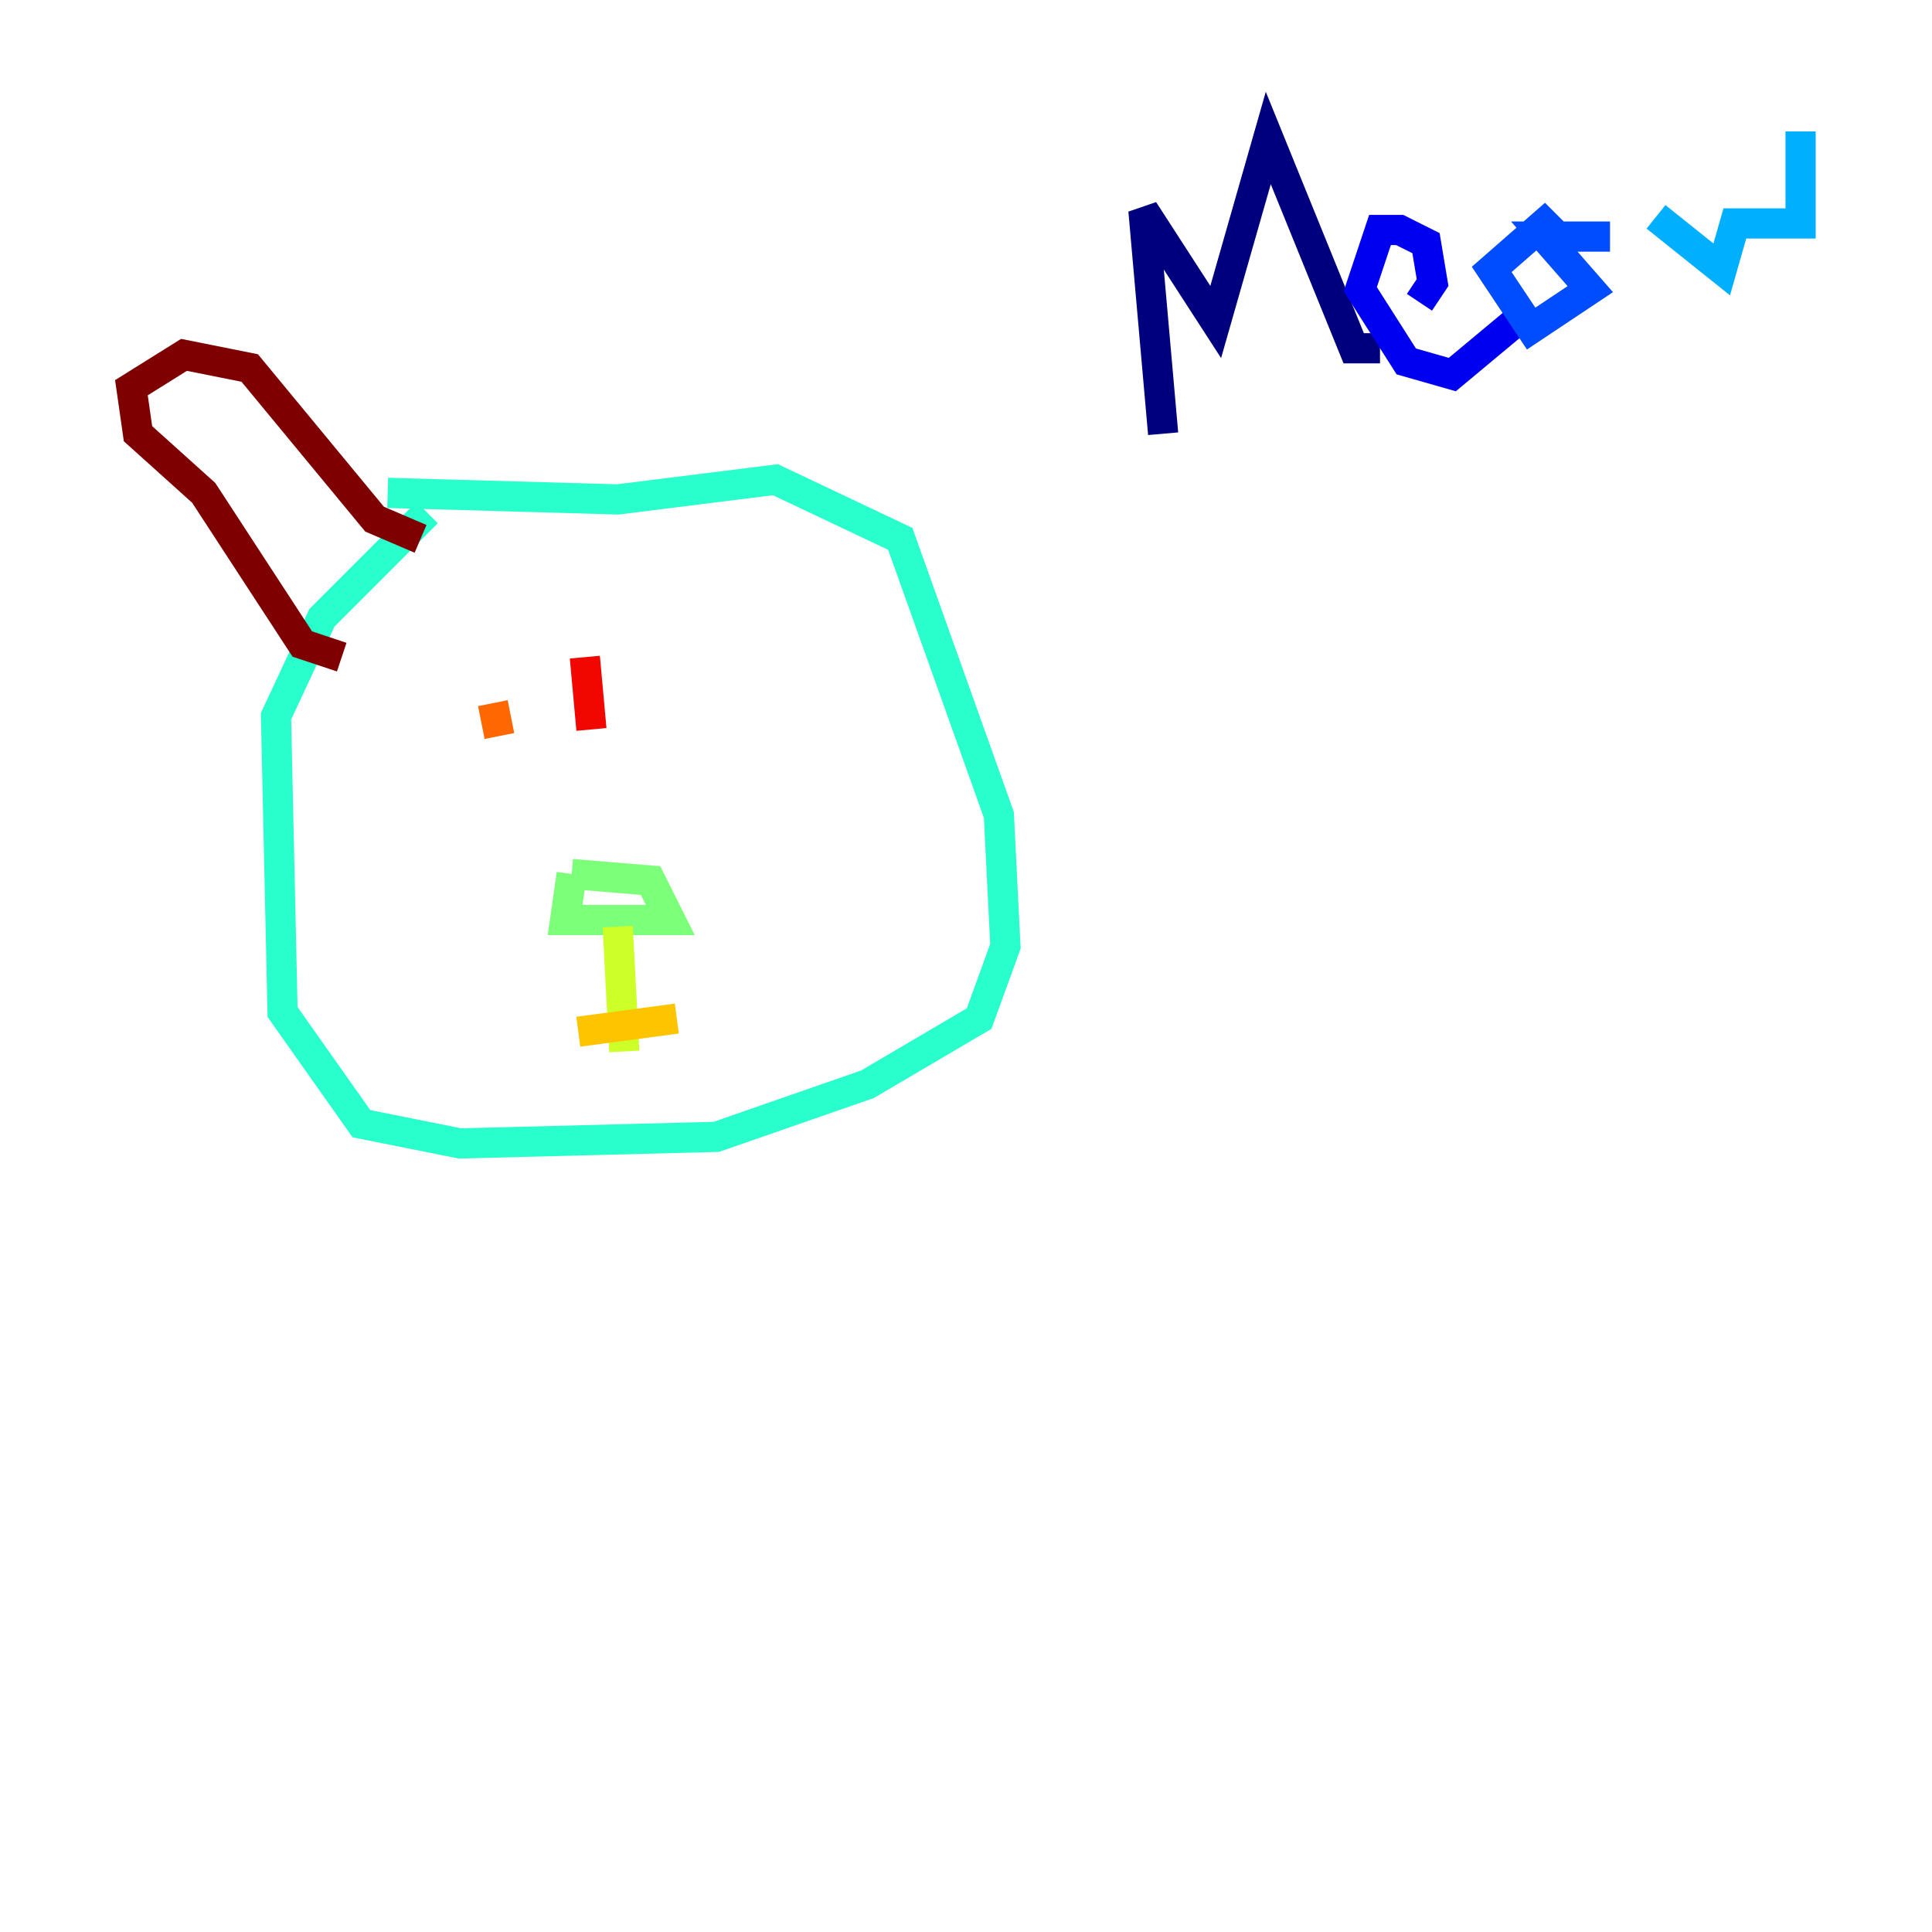 <?xml version="1.0" encoding="utf-8" ?>
<svg baseProfile="tiny" height="128" version="1.2" viewBox="0,0,128,128" width="128" xmlns="http://www.w3.org/2000/svg" xmlns:ev="http://www.w3.org/2001/xml-events" xmlns:xlink="http://www.w3.org/1999/xlink"><defs /><polyline fill="none" points="77.061,28.735 75.755,13.932 80.544,21.333 84.027,9.143 89.687,23.075 91.429,23.075" stroke="#00007f" stroke-width="2" /><polyline fill="none" points="94.041,20.027 94.912,18.721 94.476,16.109 92.735,15.238 91.429,15.238 90.122,19.157 93.17,23.946 96.218,24.816 101.442,20.463" stroke="#0000f1" stroke-width="2" /><polyline fill="none" points="103.619,16.109 102.313,14.803 98.83,17.85 101.442,21.769 105.361,19.157 102.313,15.674 106.667,15.674" stroke="#004cff" stroke-width="2" /><polyline fill="none" points="109.714,14.367 114.068,17.85 114.939,14.803 119.293,14.803 119.293,8.707" stroke="#00b0ff" stroke-width="2" /><polyline fill="none" points="28.299,33.959 21.333,40.925 18.286,47.456 18.721,67.048 23.946,74.449 30.476,75.755 47.456,75.32 57.469,71.837 64.871,67.483 66.612,62.694 66.177,53.986 59.646,35.701 51.374,31.782 40.925,33.088 25.687,32.653" stroke="#29ffcd" stroke-width="2" /><polyline fill="none" points="37.878,57.905 37.442,60.952 44.408,60.952 43.102,58.34 37.878,57.905" stroke="#7cff79" stroke-width="2" /><polyline fill="none" points="40.925,61.388 41.361,69.66" stroke="#cdff29" stroke-width="2" /><polyline fill="none" points="38.313,68.354 44.843,67.483" stroke="#ffc400" stroke-width="2" /><polyline fill="none" points="32.653,46.585 33.088,48.762" stroke="#ff6700" stroke-width="2" /><polyline fill="none" points="38.748,43.537 39.184,48.327" stroke="#f10700" stroke-width="2" /><polyline fill="none" points="22.64,43.537 20.027,42.667 13.497,32.653 9.143,28.735 8.707,25.687 12.191,23.51 16.544,24.381 24.816,34.395 27.864,35.701" stroke="#7f0000" stroke-width="2" /></svg>